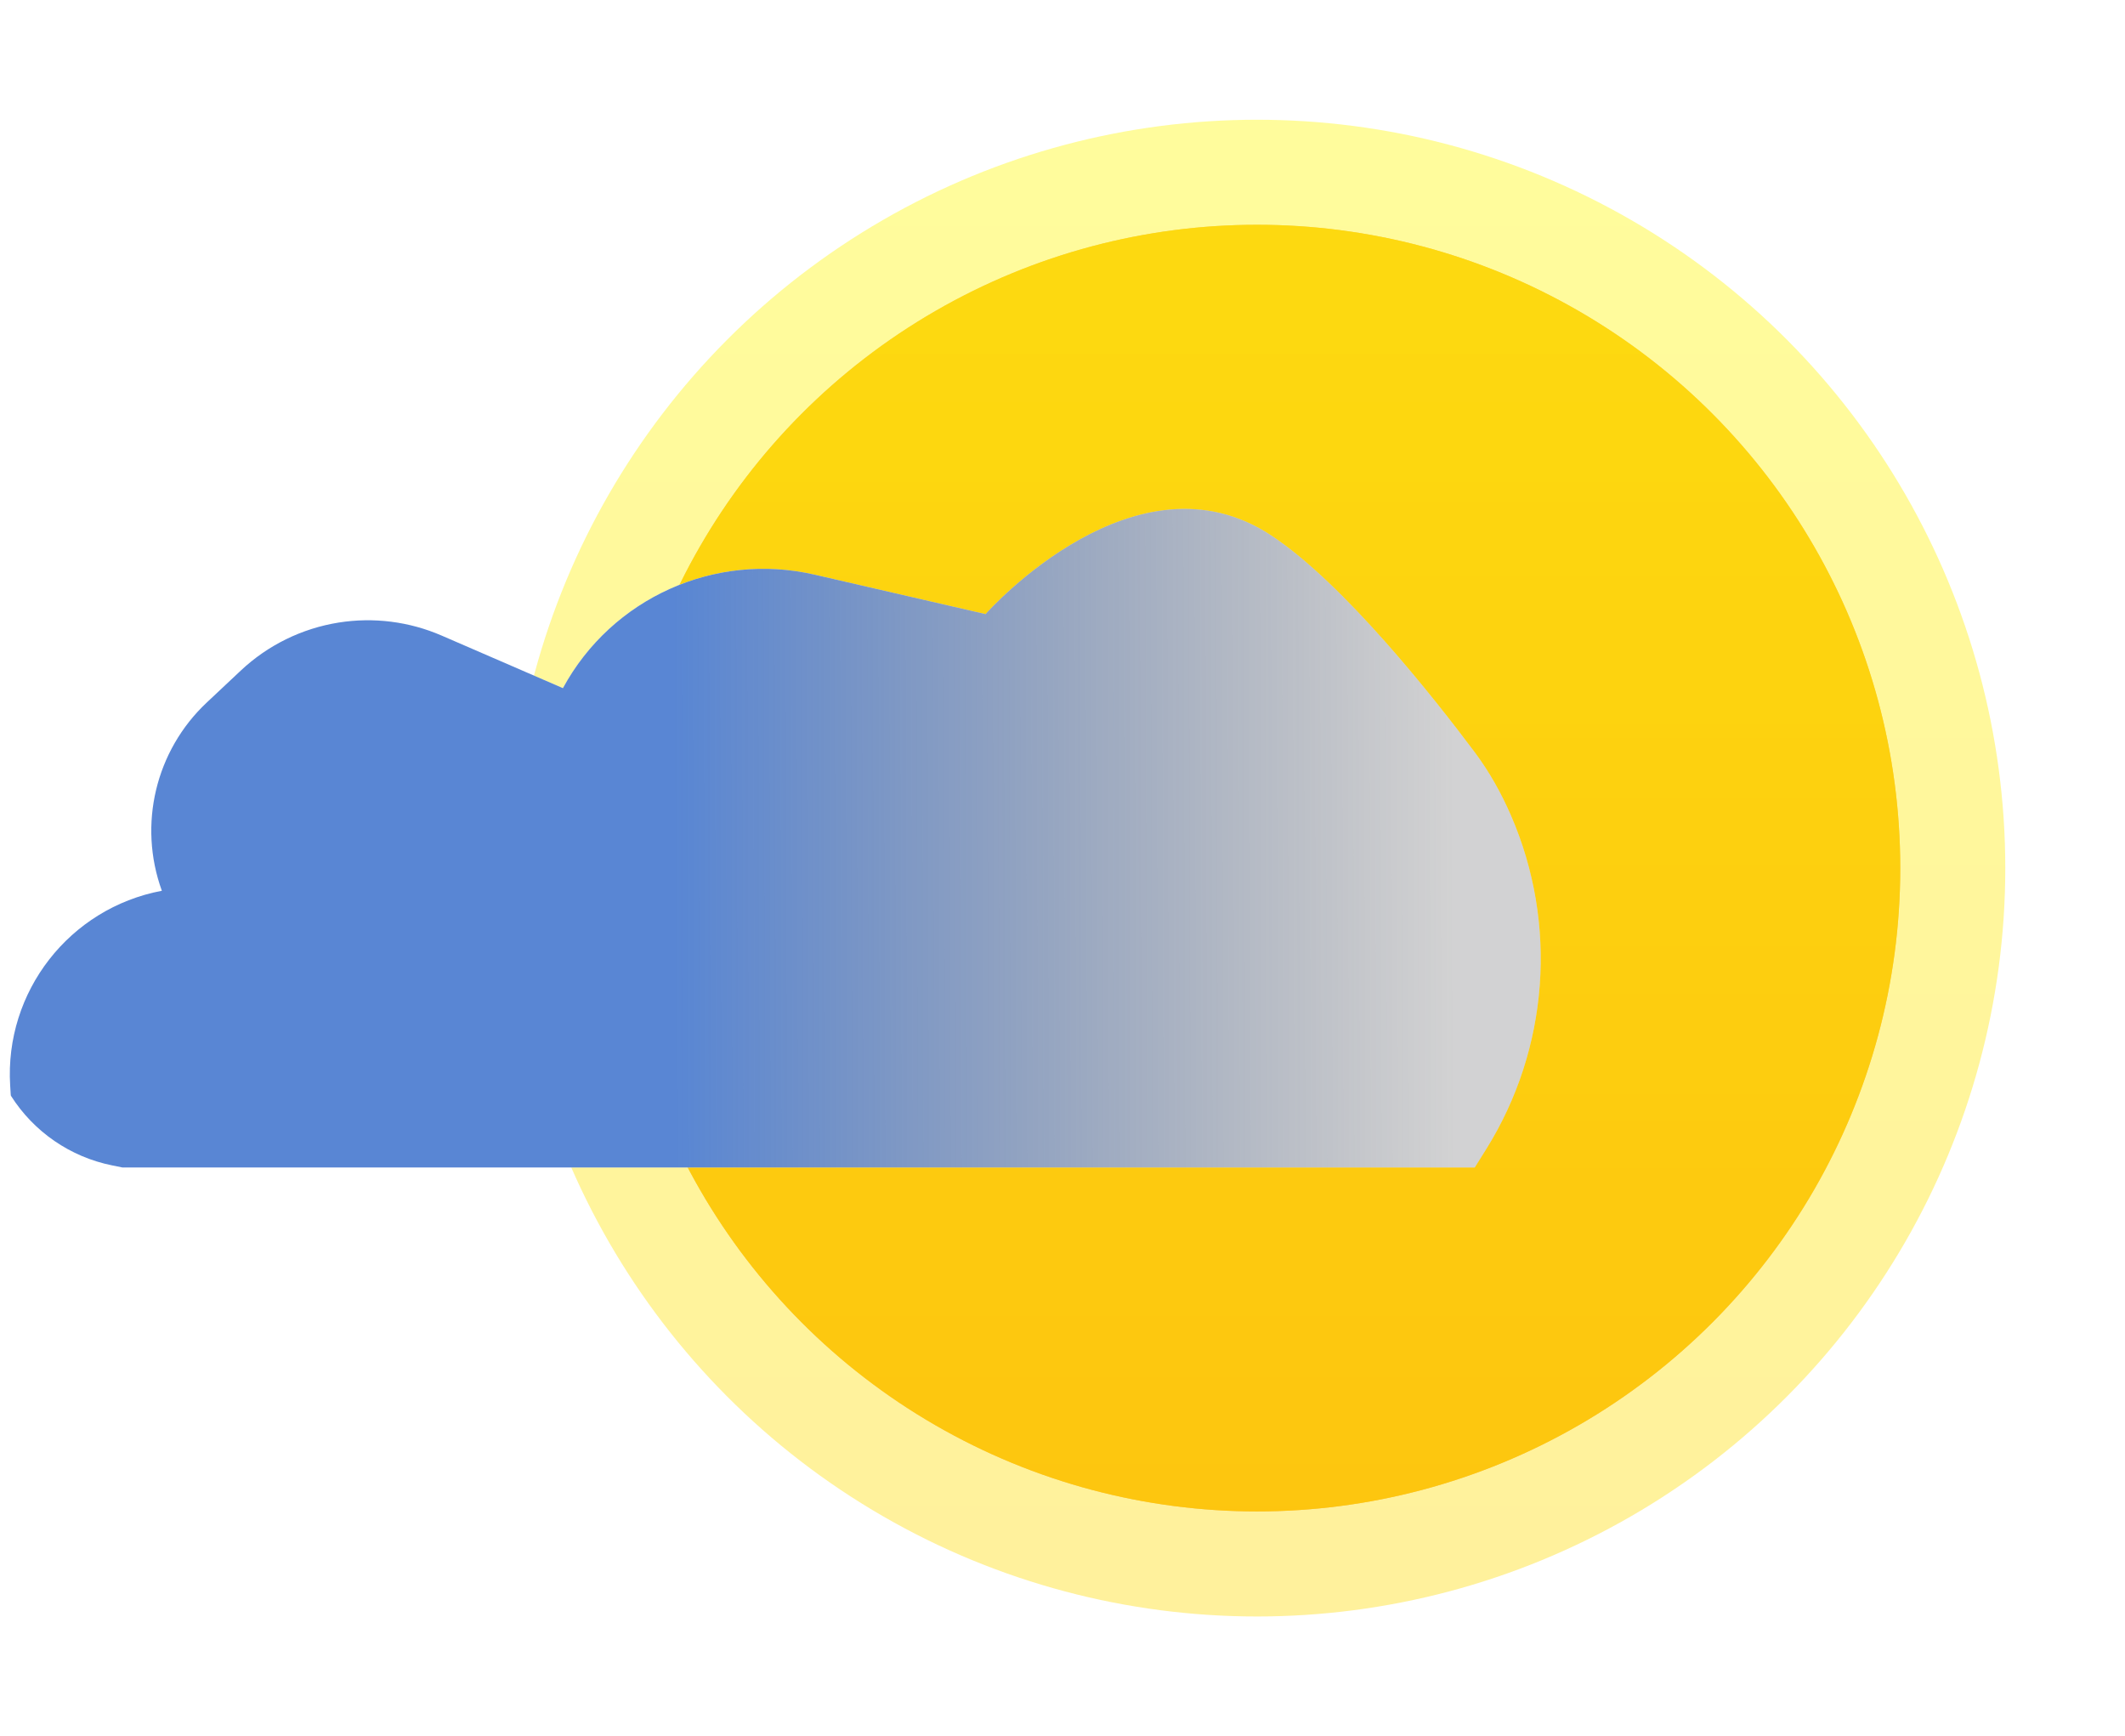 <svg width="71" height="58" viewBox="0 0 71 58" fill="none" xmlns="http://www.w3.org/2000/svg">
<circle cx="42" cy="29" r="21.491" fill="#F5883C"/>
<circle cx="42" cy="29" r="21.491" fill="url(#paint0_linear_34_630)" fill-opacity="0.58"/>
<g filter="url(#filter0_f_34_630)">
<circle cx="42" cy="29" r="25" fill="url(#paint1_linear_34_630)" fill-opacity="0.39"/>
</g>
<path d="M5.408 29.757C4.606 27.549 5.196 25.076 6.909 23.468L8.045 22.401C8.95 21.551 10.09 20.992 11.317 20.797C12.481 20.612 13.674 20.763 14.756 21.232L18.808 22.988C20.442 19.978 23.883 18.427 27.22 19.197L32.921 20.512C32.926 20.513 32.928 20.515 32.932 20.511C33.061 20.366 37.975 14.902 42.484 17.894C44.91 19.503 47.918 23.319 49.274 25.13C49.761 25.782 50.159 26.494 50.483 27.24C52.059 30.866 51.749 35.035 49.656 38.389L49.274 39H27.401H4.086L3.746 38.931C2.351 38.65 1.131 37.811 0.368 36.61C0.363 36.602 0.36 36.594 0.36 36.585L0.34 36.269C0.146 33.131 2.319 30.339 5.408 29.757Z" fill="white"/>
<path d="M5.408 29.757C4.606 27.549 5.196 25.076 6.909 23.468L8.045 22.401C8.95 21.551 10.09 20.992 11.317 20.797C12.481 20.612 13.674 20.763 14.756 21.232L18.808 22.988C20.442 19.978 23.883 18.427 27.22 19.197L32.921 20.512C32.926 20.513 32.928 20.515 32.932 20.511C33.061 20.366 37.975 14.902 42.484 17.894C44.91 19.503 47.918 23.319 49.274 25.13C49.761 25.782 50.159 26.494 50.483 27.24C52.059 30.866 51.749 35.035 49.656 38.389L49.274 39H27.401H4.086L3.746 38.931C2.351 38.65 1.131 37.811 0.368 36.61C0.363 36.602 0.36 36.594 0.36 36.585L0.34 36.269C0.146 33.131 2.319 30.339 5.408 29.757Z" fill="url(#paint2_linear_34_630)" fill-opacity="0.8"/>
<defs>
<filter id="filter0_f_34_630" x="13" y="0" width="58" height="58" filterUnits="userSpaceOnUse" color-interpolation-filters="sRGB">
<feFlood flood-opacity="0" result="BackgroundImageFix"/>
<feBlend mode="normal" in="SourceGraphic" in2="BackgroundImageFix" result="shape"/>
<feGaussianBlur stdDeviation="2" result="effect1_foregroundBlur_34_630"/>
</filter>
<linearGradient id="paint0_linear_34_630" x1="42" y1="7.509" x2="42" y2="50.491" gradientUnits="userSpaceOnUse">
<stop stop-color="#FFF701"/>
<stop offset="1" stop-color="#FFD900"/>
</linearGradient>
<linearGradient id="paint1_linear_34_630" x1="42" y1="4" x2="42" y2="54" gradientUnits="userSpaceOnUse">
<stop stop-color="#FFF701"/>
<stop offset="1" stop-color="#FFD900"/>
</linearGradient>
<linearGradient id="paint2_linear_34_630" x1="1.943" y1="36.627" x2="48.584" y2="36.483" gradientUnits="userSpaceOnUse">
<stop offset="0.442" stop-color="#2F68C9"/>
<stop offset="1" stop-color="#444447" stop-opacity="0.3"/>
</linearGradient>
</defs>
</svg>

